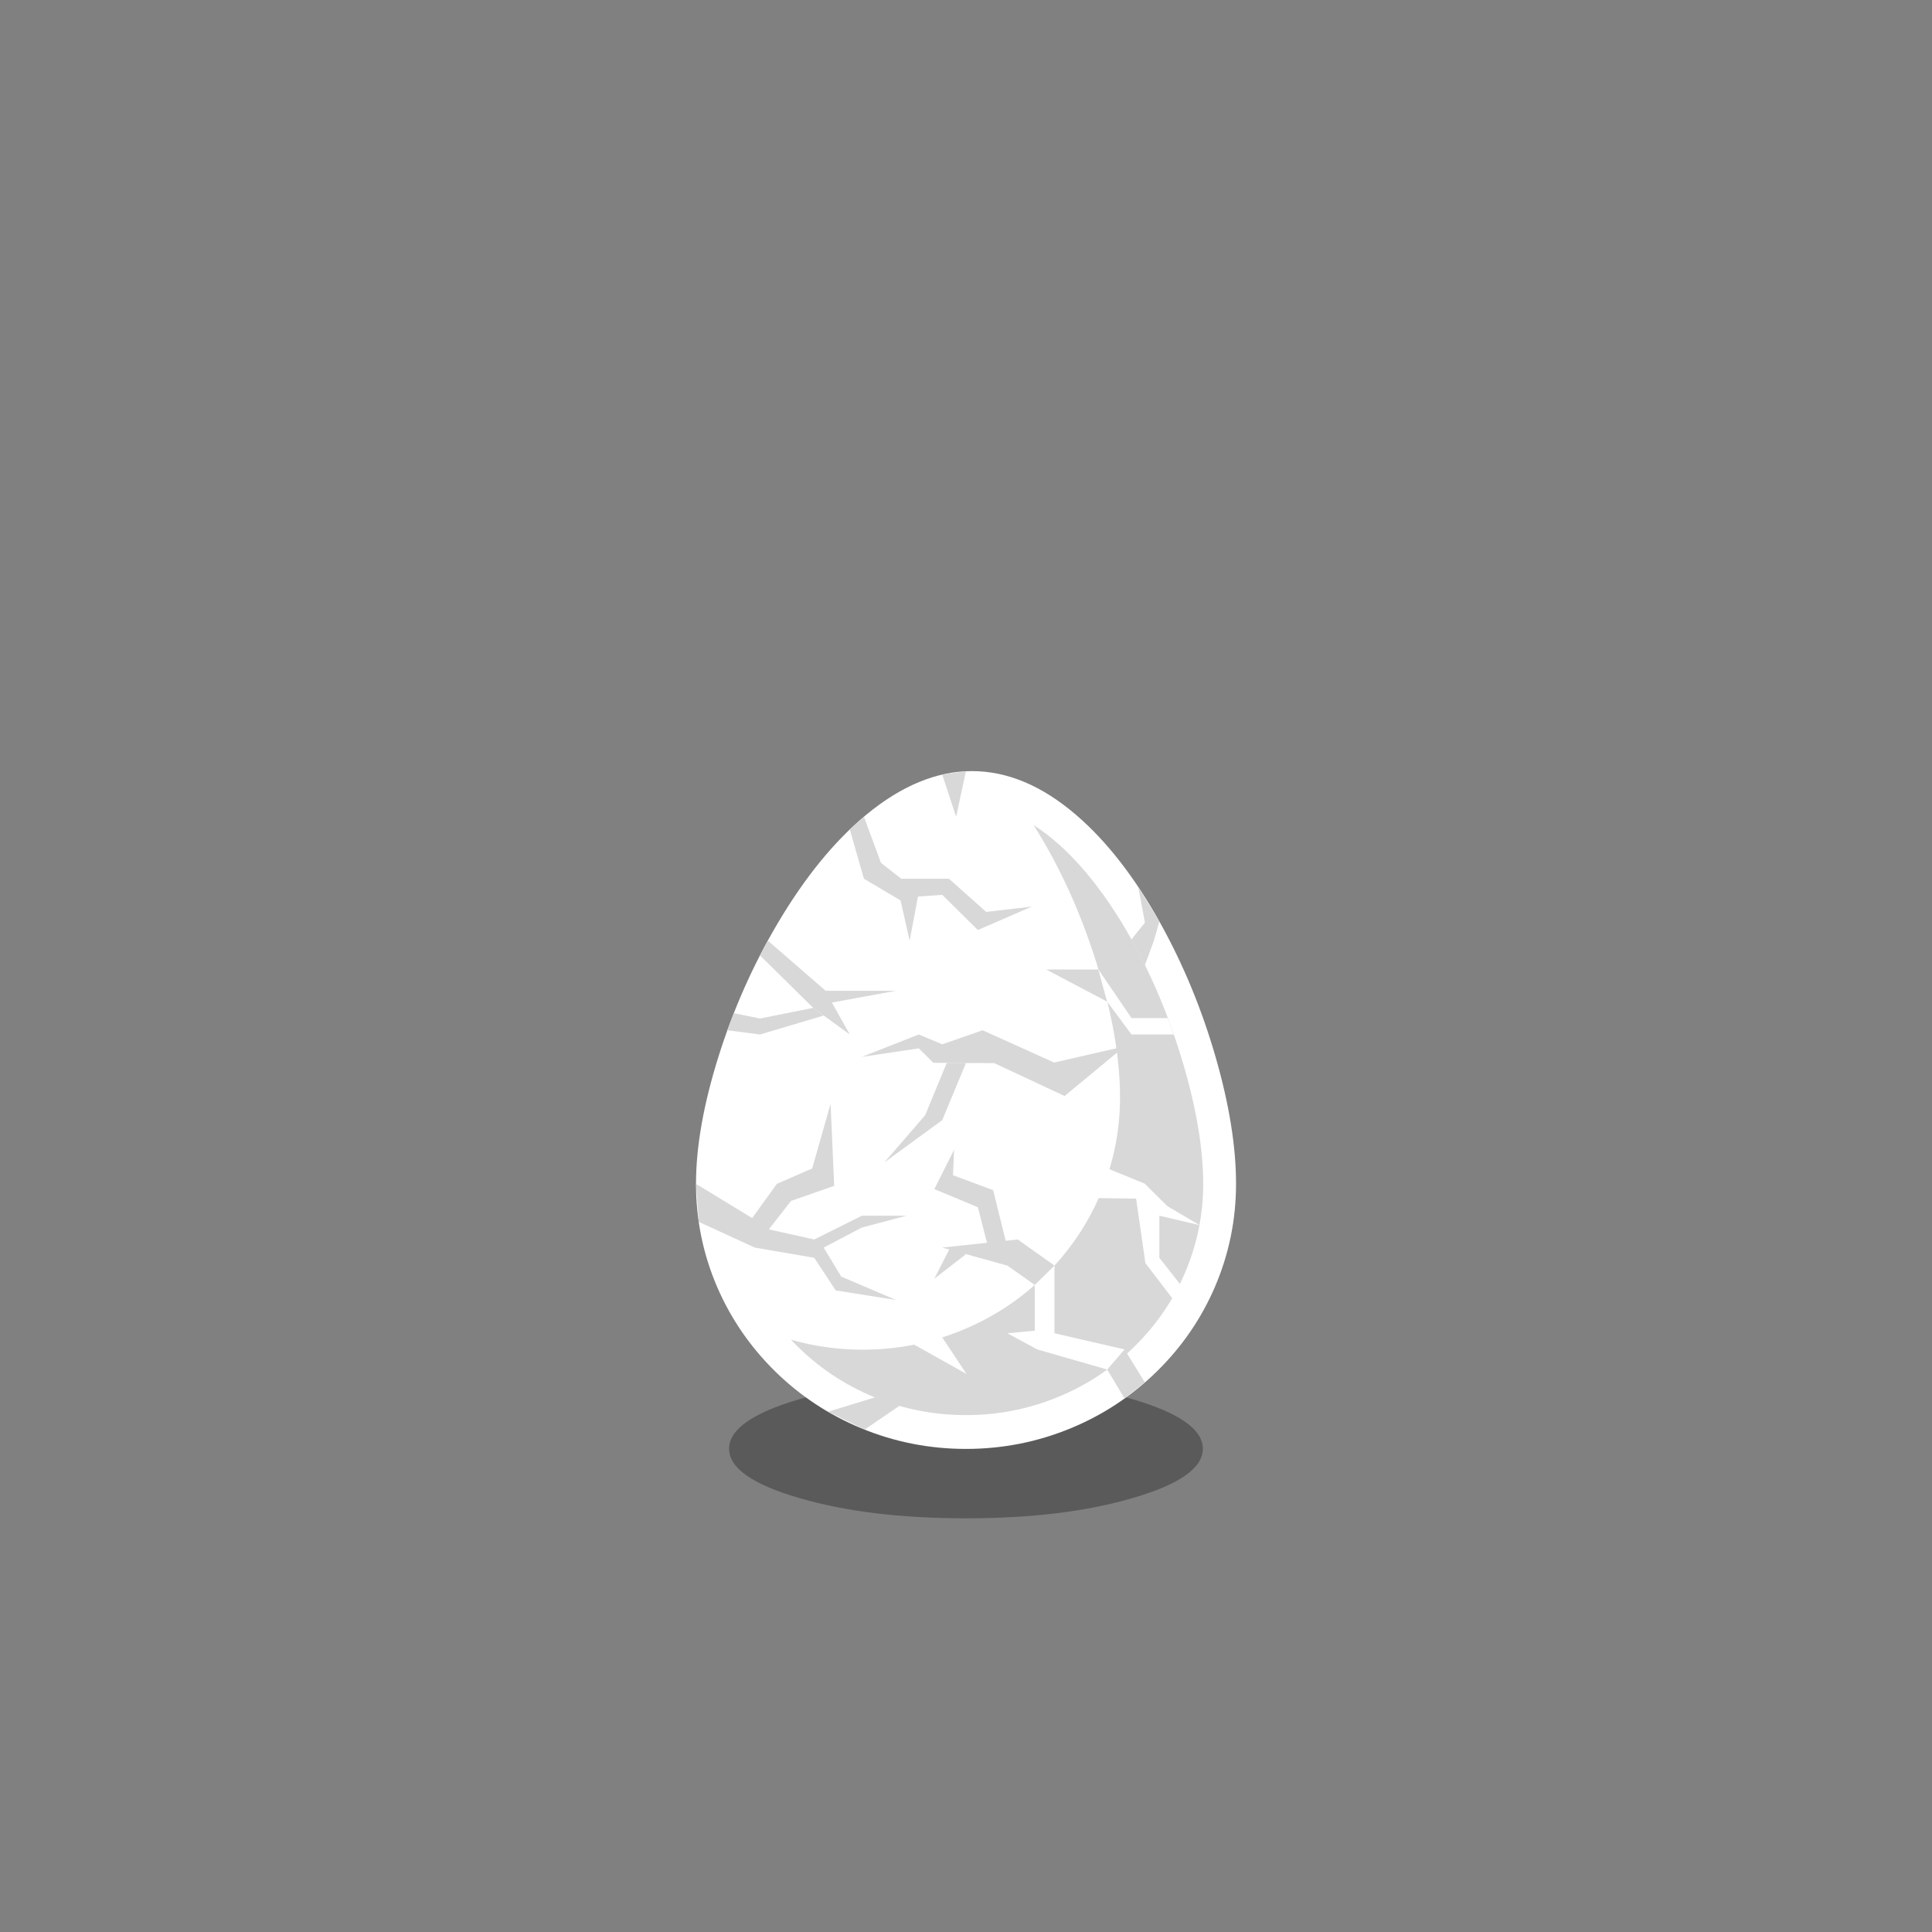 
<svg xmlns="http://www.w3.org/2000/svg" version="1.1" xmlns:xlink="http://www.w3.org/1999/xlink" preserveAspectRatio="none" x="0px" y="0px" width="400px" height="400px" viewBox="0 0 400 400">
<rect x="0" y="0" width="400" height="400" fill="#808080" stroke="none"/>
<defs>
<g id="chick_shadow_0_Layer0_0_FILL">
<path fill="#000000" fill-opacity="0.298" stroke="none" d="
M 126.4 14.4
Q 126.4 8.45 107.9 4.2 89.4 0 63.2 0 37 0 18.5 4.2 0 8.45 0 14.4 0 20.35 18.5 24.55 37 28.8 63.2 28.8 89.4 28.8 107.9 24.55 126.4 20.35 126.4 14.4 Z"/>
</g>

<g id="Egg3_0_Layer0_0_MEMBER_0_FILL">
<path fill="#FFFFFF" stroke="none" d="
M 231.5 25.95
Q 200.4 0 168.1 0 135.75 0 103.5 25.95 74.65 49.2 50 89.6 27.15 127 13.5 169.45 0 211.45 0 244.15 0 276.05 12.9 305.2 25.4 333.3 48.15 355.05 70.9 376.75 100.4 388.65 130.95 400.95 164.4 400.95 197.85 400.95 228.4 388.65 257.95 376.75 280.7 355.05 303.45 333.35 315.95 305.2 328.85 276.05 328.85 244.15 328.85 211.2 316.5 169.45 303.85 126.75 282.55 89.6 259.3 49.15 231.5 25.95 Z"/>
</g>

<g id="Egg3_0_Layer0_0_MEMBER_1_FILL">
<path fill="#D8D8D8" stroke="none" d="
M 236.45 58.8
Q 221.35 41.7 205.6 31.95 229.5 68.7 244.1 114.2 258.2 158.15 258.2 192.9 258.2 223.3 245.9 251.05 234 277.85 212.3 298.5 190.65 319.2 162.55 330.5 133.45 342.25 101.6 342.25 79.1 342.25 57.85 336.35 78.05 357.3 105.2 368.95 133.35 380.95 164.4 380.95 193.75 380.95 220.55 370.2 246.5 359.8 266.5 340.85 286.5 321.9 297.5 297.35 308.85 271.9 308.85 244.15 308.85 213.4 296.8 173.55 284.8 133.7 265.2 99.55 251.65 76 236.45 58.8 Z"/>
</g>

<g id="Egg3_0_Layer0_0_MEMBER_2_FILL">
<path fill="#D8D8D8" stroke="none" d="
M 181.65 172.75
L 224.45 192.2 260.95 162.85 218.1 172.4 174.5 153.3 149.95 161.6 135.65 155.8 101 169.05 135.65 164 144.55 172.55 181.65 172.75 Z"/>
</g>

<g id="Egg3_0_Layer0_0_MEMBER_3_FILL">
<path fill="#D8D8D8" stroke="none" d="
M 102.25 27
L 93.65 34.55 102.25 63.65 124.55 76.5 130.1 100.25 135.65 71.75 112.65 54.3 102.25 27 Z"/>
</g>

<g id="Egg3_0_Layer0_0_MEMBER_4_FILL">
<path fill="#D8D8D8" stroke="none" d="
M 70.75 235.05
L 49.25 244.15 34.2 264.4 0 244.15 1.7 266.65 35.75 281.85 57.85 254.25 84.15 245.35 81.95 196.8 70.75 235.05 Z"/>
</g>

<g id="Egg3_0_Layer0_0_MEMBER_5_FILL">
<path fill="#D8D8D8" stroke="none" d="
M 218.3 292.5
L 195.9 277.05 149.95 281.85 189.6 292.5 211 307.2 218.3 292.5 Z"/>
</g>

<g id="Egg3_0_Layer0_0_MEMBER_6_FILL">
<path fill="#D8D8D8" stroke="none" d="
M 250.4 354
L 260.95 371.1 273.35 361.6 260.95 342.1 250.4 354 Z"/>
</g>

<g id="Egg3_0_Layer0_0_MEMBER_7_FILL">
<path fill="#FFFFFF" stroke="none" d="
M 206.3 303.95
L 206.3 331 189.6 332.55 207.8 342.1 250.4 354 260.95 342.1 218.3 332.55 218.3 292.5 206.3 303.95 Z"/>
</g>

<g id="Egg3_0_Layer0_0_MEMBER_8_FILL">
<path fill="#FFFFFF" stroke="none" d="
M 273.35 244.15
L 250.4 235.05 240.3 252.5 273.35 244.15 Z"/>
</g>

<g id="Egg3_0_Layer0_0_MEMBER_9_FILL">
<path fill="#D8D8D8" stroke="none" d="
M 78.95 129.95
L 43.7 100.25 38.95 109 71.35 140.05 93.65 155.8 82.75 136.9 121.8 129.95 78.95 129.95 Z"/>
</g>

<g id="Egg3_0_Layer0_0_MEMBER_10_FILL">
<path fill="#D8D8D8" stroke="none" d="
M 171.65 94
L 204.45 80.15 176.7 83.3 154 63.65 125 63.65 135.2 74.2 149.95 73.2 171.65 94 Z"/>
</g>

<g id="Egg3_0_Layer0_0_MEMBER_11_FILL">
<path fill="#D8D8D8" stroke="none" d="
M 139.55 203.55
L 114.65 231.5 149.95 206.45 164.4 172.65 152.7 172.6 139.55 203.55 Z"/>
</g>

<g id="Egg3_0_Layer0_0_MEMBER_12_FILL">
<path fill="#D8D8D8" stroke="none" d="
M 77.75 144.6
L 71.35 140.05 38.95 146.35 23.05 143.2 19.1 153.3 38.95 155.8 77.75 144.6 Z"/>
</g>

<g id="Egg3_0_Layer0_0_MEMBER_13_FILL">
<path fill="#D8D8D8" stroke="none" d="
M 101 270
L 128.15 263 101 263 72 277.05 42.05 270.6 35.75 281.85 72 287.9 85.1 307.2 121.8 312.85 88.4 299 77.75 281.85 101 270 Z"/>
</g>

<g id="Egg3_0_Layer0_0_MEMBER_14_FILL">
<path fill="#D8D8D8" stroke="none" d="
M 156.5 239.05
L 157.15 223.95 145.15 247.25 171.65 258 177.95 281.85 189.6 281.85 180.95 247.9 156.5 239.05 Z"/>
</g>

<g id="Egg3_0_Layer0_0_MEMBER_15_FILL">
<path fill="#D8D8D8" stroke="none" d="
M 154.8 281.85
L 145.15 300.25 164.4 285.75 154.8 281.85 Z"/>
</g>

<g id="Egg3_0_Layer0_0_MEMBER_16_FILL">
<path fill="#D8D8D8" stroke="none" d="
M 250.4 136.4
L 245.05 117.35 213.25 117.35 250.4 136.4 Z"/>
</g>

<g id="Egg3_0_Layer0_0_MEMBER_17_FILL">
<path fill="#D8D8D8" stroke="none" d="
M 282.15 89
L 269.35 68.65 273.35 89.6 265.2 99.55 273.35 114.75 278.85 100.25 282.15 89 Z"/>
</g>

<g id="Egg3_0_Layer0_0_MEMBER_18_FILL">
<path fill="#D8D8D8" stroke="none" d="
M 102.7 389.5
L 125 374.7 109 370.45 80.4 378.95 102.7 389.5 Z"/>
</g>

<g id="Egg3_0_Layer0_0_MEMBER_19_FILL">
<path fill="#D8D8D8" stroke="none" d="
M 149.95 2.1
L 158.4 27 164.4 0 149.95 2.1 Z"/>
</g>

<g id="Egg3_0_Layer0_0_MEMBER_20_FILL">
<path fill="#FFFFFF" stroke="none" d="
M 245.05 117.35
L 250.4 136.4 265.2 155.8 290.95 155.8 287.3 146.1 265.2 146.1 245.05 117.35 Z"/>
</g>

<g id="Egg3_0_Layer0_0_MEMBER_21_FILL">
<path fill="#FFFFFF" stroke="none" d="
M 273.35 244.15
L 250.4 235.05 240.3 252.5 268 252.9 273.65 291.05 289.95 311.75 297.8 307.2 282.15 287.9 282.15 263 306.55 268.55 287.05 257.35 273.35 244.15 Z"/>
</g>

<g id="Egg3_0_Layer0_0_MEMBER_22_FILL">
<path fill="#FFFFFF" stroke="none" d="
M 149.95 335
L 125 335 164.7 356.6 149.95 335 Z"/>
</g>
</defs>

<g transform="matrix( 0.776, 0, 0, 1, 150.95,285.55) ">
<g transform="matrix( 1, 0, 0, 1, 0,0) ">
<use xlink:href="#chick_shadow_0_Layer0_0_FILL"/>
</g>
</g>

<g transform="matrix( 1, 0, 0, 1, 144.1,159.65) ">
<g transform="matrix( 0.34, 0, 0, 0.35, 0,0) ">
<use xlink:href="#Egg3_0_Layer0_0_MEMBER_0_FILL"/>
</g>

<g transform="matrix( 0.34, 0, 0, 0.35, 0,0) ">
<use xlink:href="#Egg3_0_Layer0_0_MEMBER_1_FILL"/>
</g>

<g transform="matrix( 0.34, 0, 0, 0.35, 0,0) ">
<use xlink:href="#Egg3_0_Layer0_0_MEMBER_2_FILL"/>
</g>

<g transform="matrix( 0.34, 0, 0, 0.35, 0,0) ">
<use xlink:href="#Egg3_0_Layer0_0_MEMBER_3_FILL"/>
</g>

<g transform="matrix( 0.34, 0, 0, 0.35, 0,0) ">
<use xlink:href="#Egg3_0_Layer0_0_MEMBER_4_FILL"/>
</g>

<g transform="matrix( 0.34, 0, 0, 0.35, 0,0) ">
<use xlink:href="#Egg3_0_Layer0_0_MEMBER_5_FILL"/>
</g>

<g transform="matrix( 0.34, 0, 0, 0.35, 0,0) ">
<use xlink:href="#Egg3_0_Layer0_0_MEMBER_6_FILL"/>
</g>

<g transform="matrix( 0.34, 0, 0, 0.35, 0,0) ">
<use xlink:href="#Egg3_0_Layer0_0_MEMBER_7_FILL"/>
</g>

<g transform="matrix( 0.34, 0, 0, 0.35, 0,0) ">
<use xlink:href="#Egg3_0_Layer0_0_MEMBER_8_FILL"/>
</g>

<g transform="matrix( 0.34, 0, 0, 0.35, 0,0) ">
<use xlink:href="#Egg3_0_Layer0_0_MEMBER_9_FILL"/>
</g>

<g transform="matrix( 0.34, 0, 0, 0.35, 0,0) ">
<use xlink:href="#Egg3_0_Layer0_0_MEMBER_10_FILL"/>
</g>

<g transform="matrix( 0.34, 0, 0, 0.35, 0,0) ">
<use xlink:href="#Egg3_0_Layer0_0_MEMBER_11_FILL"/>
</g>

<g transform="matrix( 0.34, 0, 0, 0.35, 0,0) ">
<use xlink:href="#Egg3_0_Layer0_0_MEMBER_12_FILL"/>
</g>

<g transform="matrix( 0.34, 0, 0, 0.35, 0,0) ">
<use xlink:href="#Egg3_0_Layer0_0_MEMBER_13_FILL"/>
</g>

<g transform="matrix( 0.34, 0, 0, 0.35, 0,0) ">
<use xlink:href="#Egg3_0_Layer0_0_MEMBER_14_FILL"/>
</g>

<g transform="matrix( 0.34, 0, 0, 0.35, 0,0) ">
<use xlink:href="#Egg3_0_Layer0_0_MEMBER_15_FILL"/>
</g>

<g transform="matrix( 0.34, 0, 0, 0.35, 0,0) ">
<use xlink:href="#Egg3_0_Layer0_0_MEMBER_16_FILL"/>
</g>

<g transform="matrix( 0.34, 0, 0, 0.35, 0,0) ">
<use xlink:href="#Egg3_0_Layer0_0_MEMBER_17_FILL"/>
</g>

<g transform="matrix( 0.34, 0, 0, 0.35, 0,0) ">
<use xlink:href="#Egg3_0_Layer0_0_MEMBER_18_FILL"/>
</g>

<g transform="matrix( 0.34, 0, 0, 0.35, 0,0) ">
<use xlink:href="#Egg3_0_Layer0_0_MEMBER_19_FILL"/>
</g>

<g transform="matrix( 0.34, 0, 0, 0.35, 0,0) ">
<use xlink:href="#Egg3_0_Layer0_0_MEMBER_20_FILL"/>
</g>

<g transform="matrix( 0.34, 0, 0, 0.35, 0,0) ">
<use xlink:href="#Egg3_0_Layer0_0_MEMBER_21_FILL"/>
</g>

<g transform="matrix( 0.34, 0, 0, 0.35, 0,0) ">
<use xlink:href="#Egg3_0_Layer0_0_MEMBER_22_FILL"/>
</g>
</g>
</svg>
